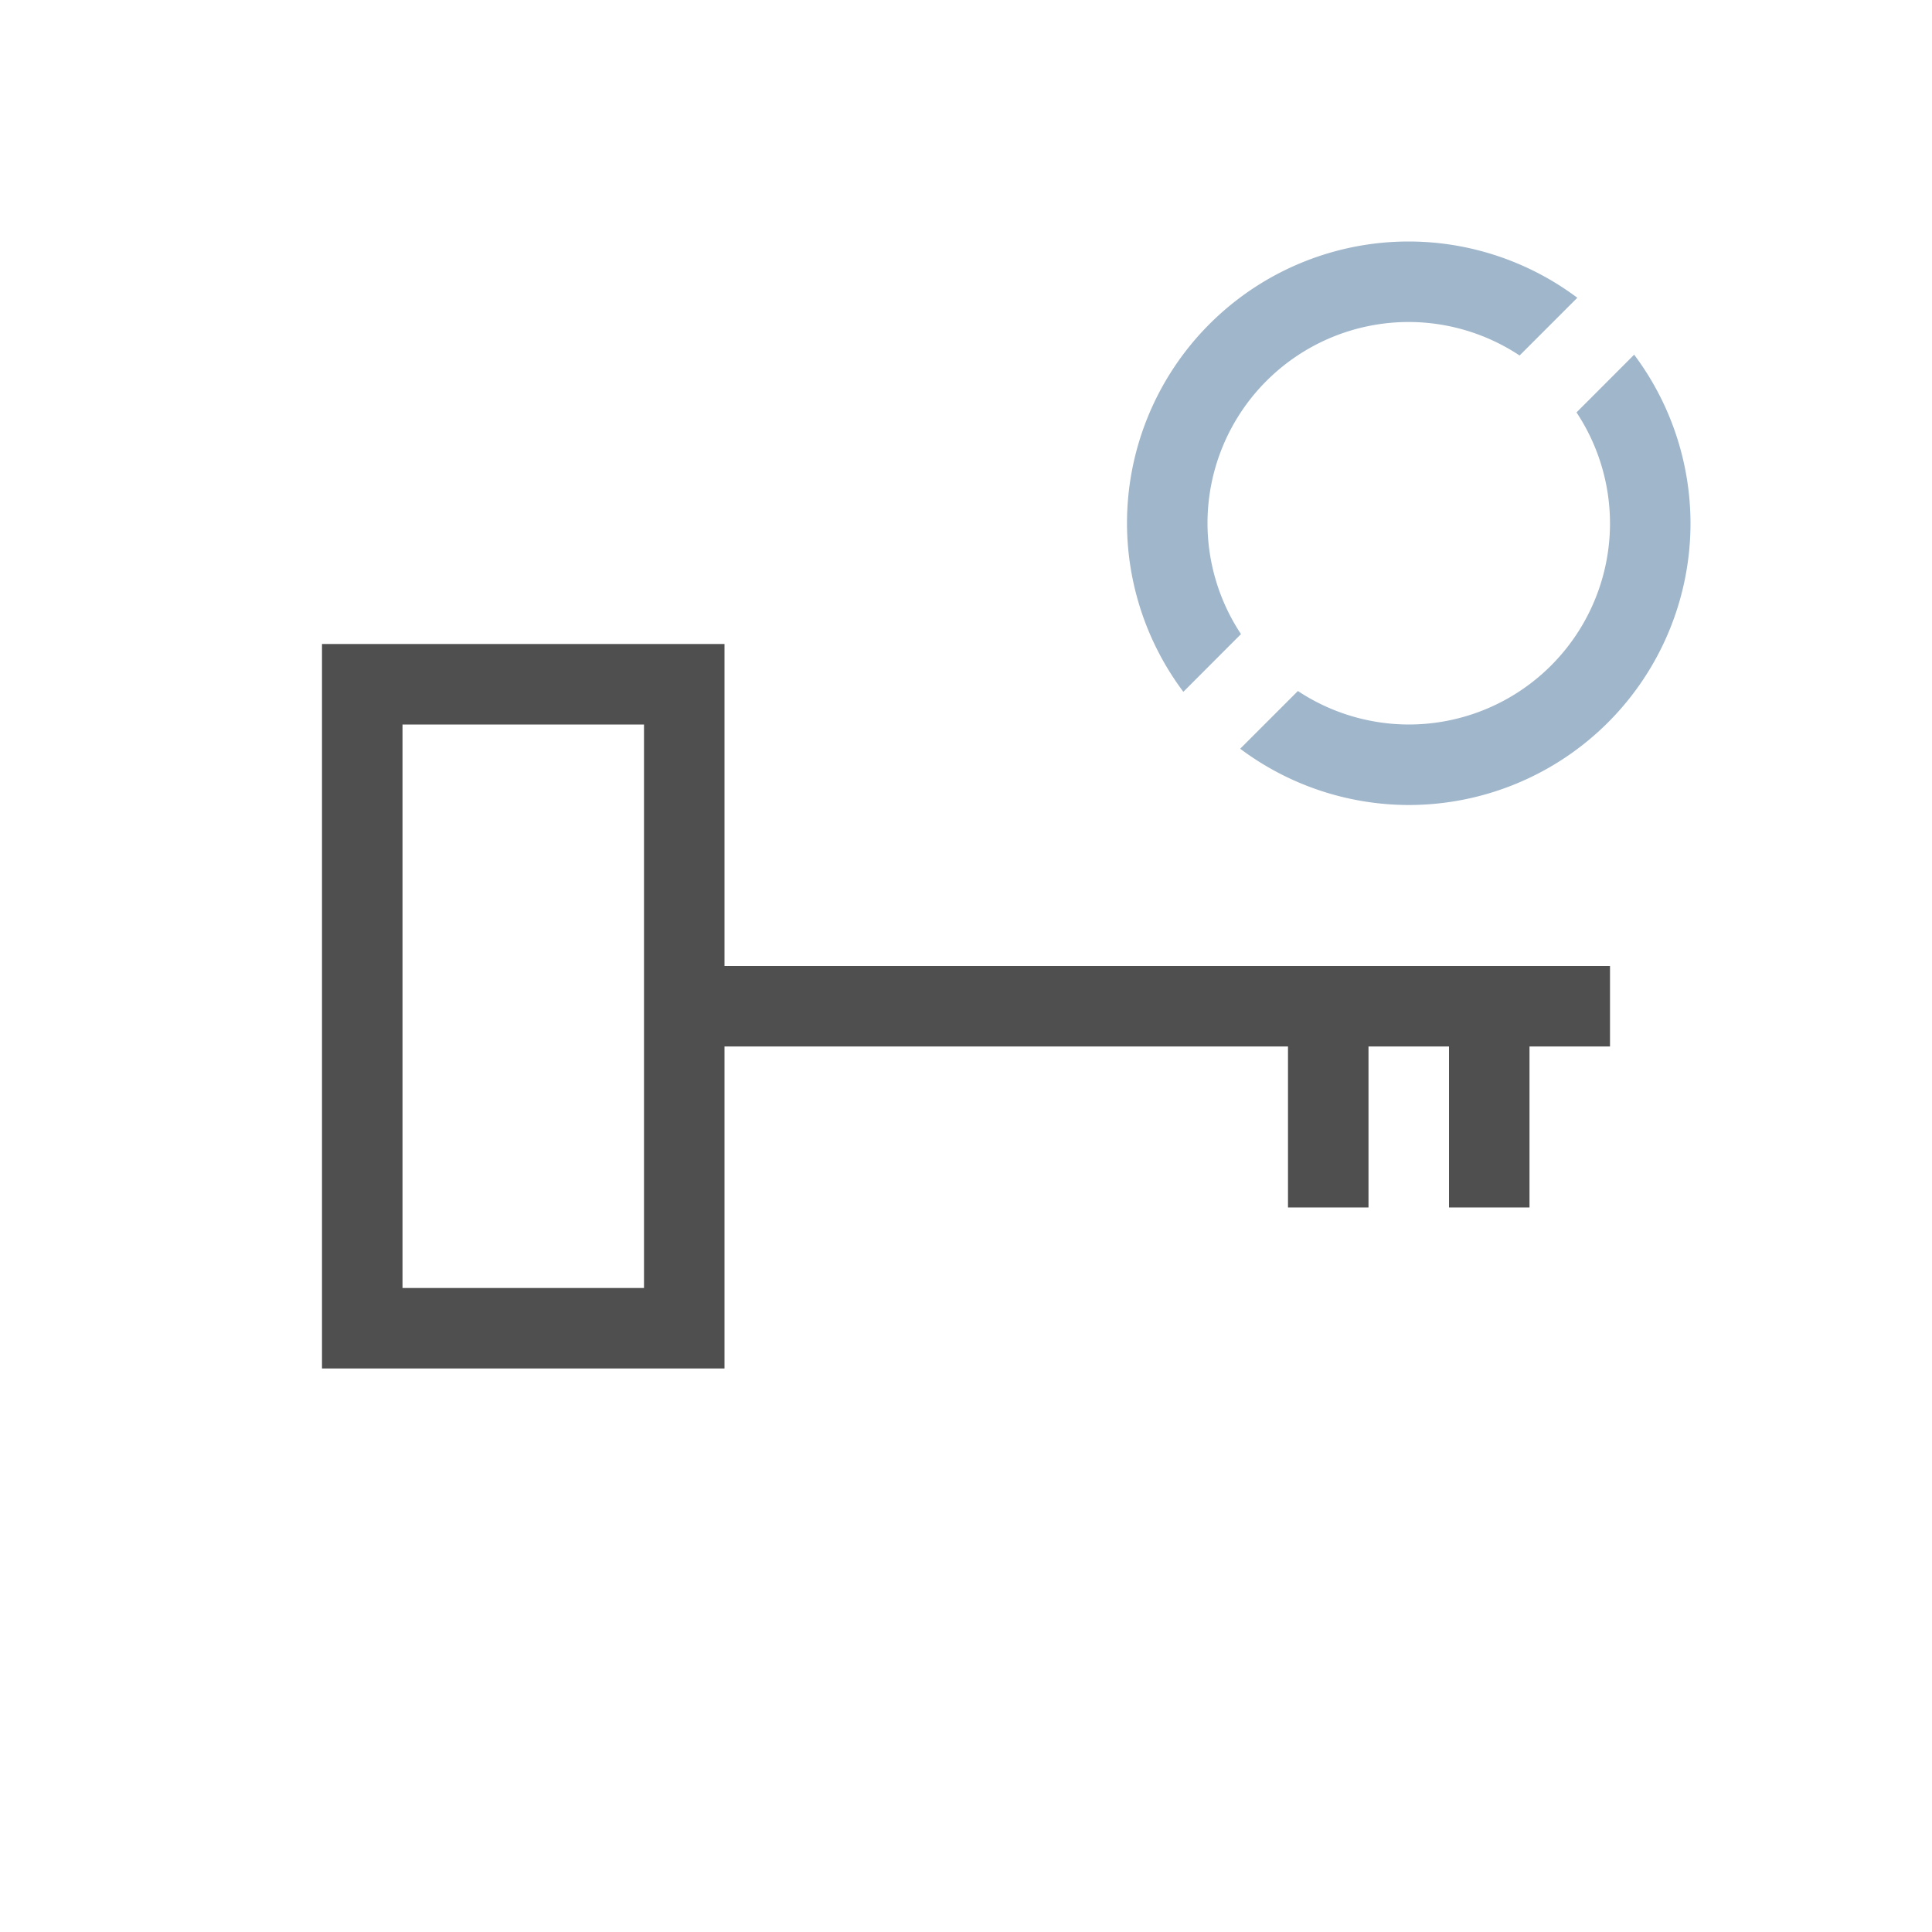 <svg xmlns="http://www.w3.org/2000/svg" viewBox="0 0 24 24">
    <path d="M4 8v9h5v-4h7v2h1v-2h1v2h1v-2h1v-1H9V8H4zm1 1h3v7H5V9z" style="fill:currentColor;fill-opacity:1;stroke:none;color:#050505;opacity:.7"/>
    <path d="M17.5 3A3.5 3.5 0 0 0 14 6.5a3.5 3.5 0 0 0 .7 2.094l.716-.717A2.5 2.5 0 0 1 15 6.5 2.5 2.5 0 0 1 17.5 4a2.5 2.5 0 0 1 1.377.416l.717-.717A3.5 3.5 0 0 0 17.5 3zm2.8 1.406-.716.717A2.5 2.5 0 0 1 20 6.5 2.5 2.5 0 0 1 17.5 9a2.5 2.5 0 0 1-1.377-.416l-.717.717A3.5 3.5 0 0 0 17.5 10 3.5 3.5 0 0 0 21 6.5a3.5 3.5 0 0 0-.7-2.094z" style="fill:currentColor;fill-opacity:1;stroke:none;color:#a0b6cb"/>
</svg>
